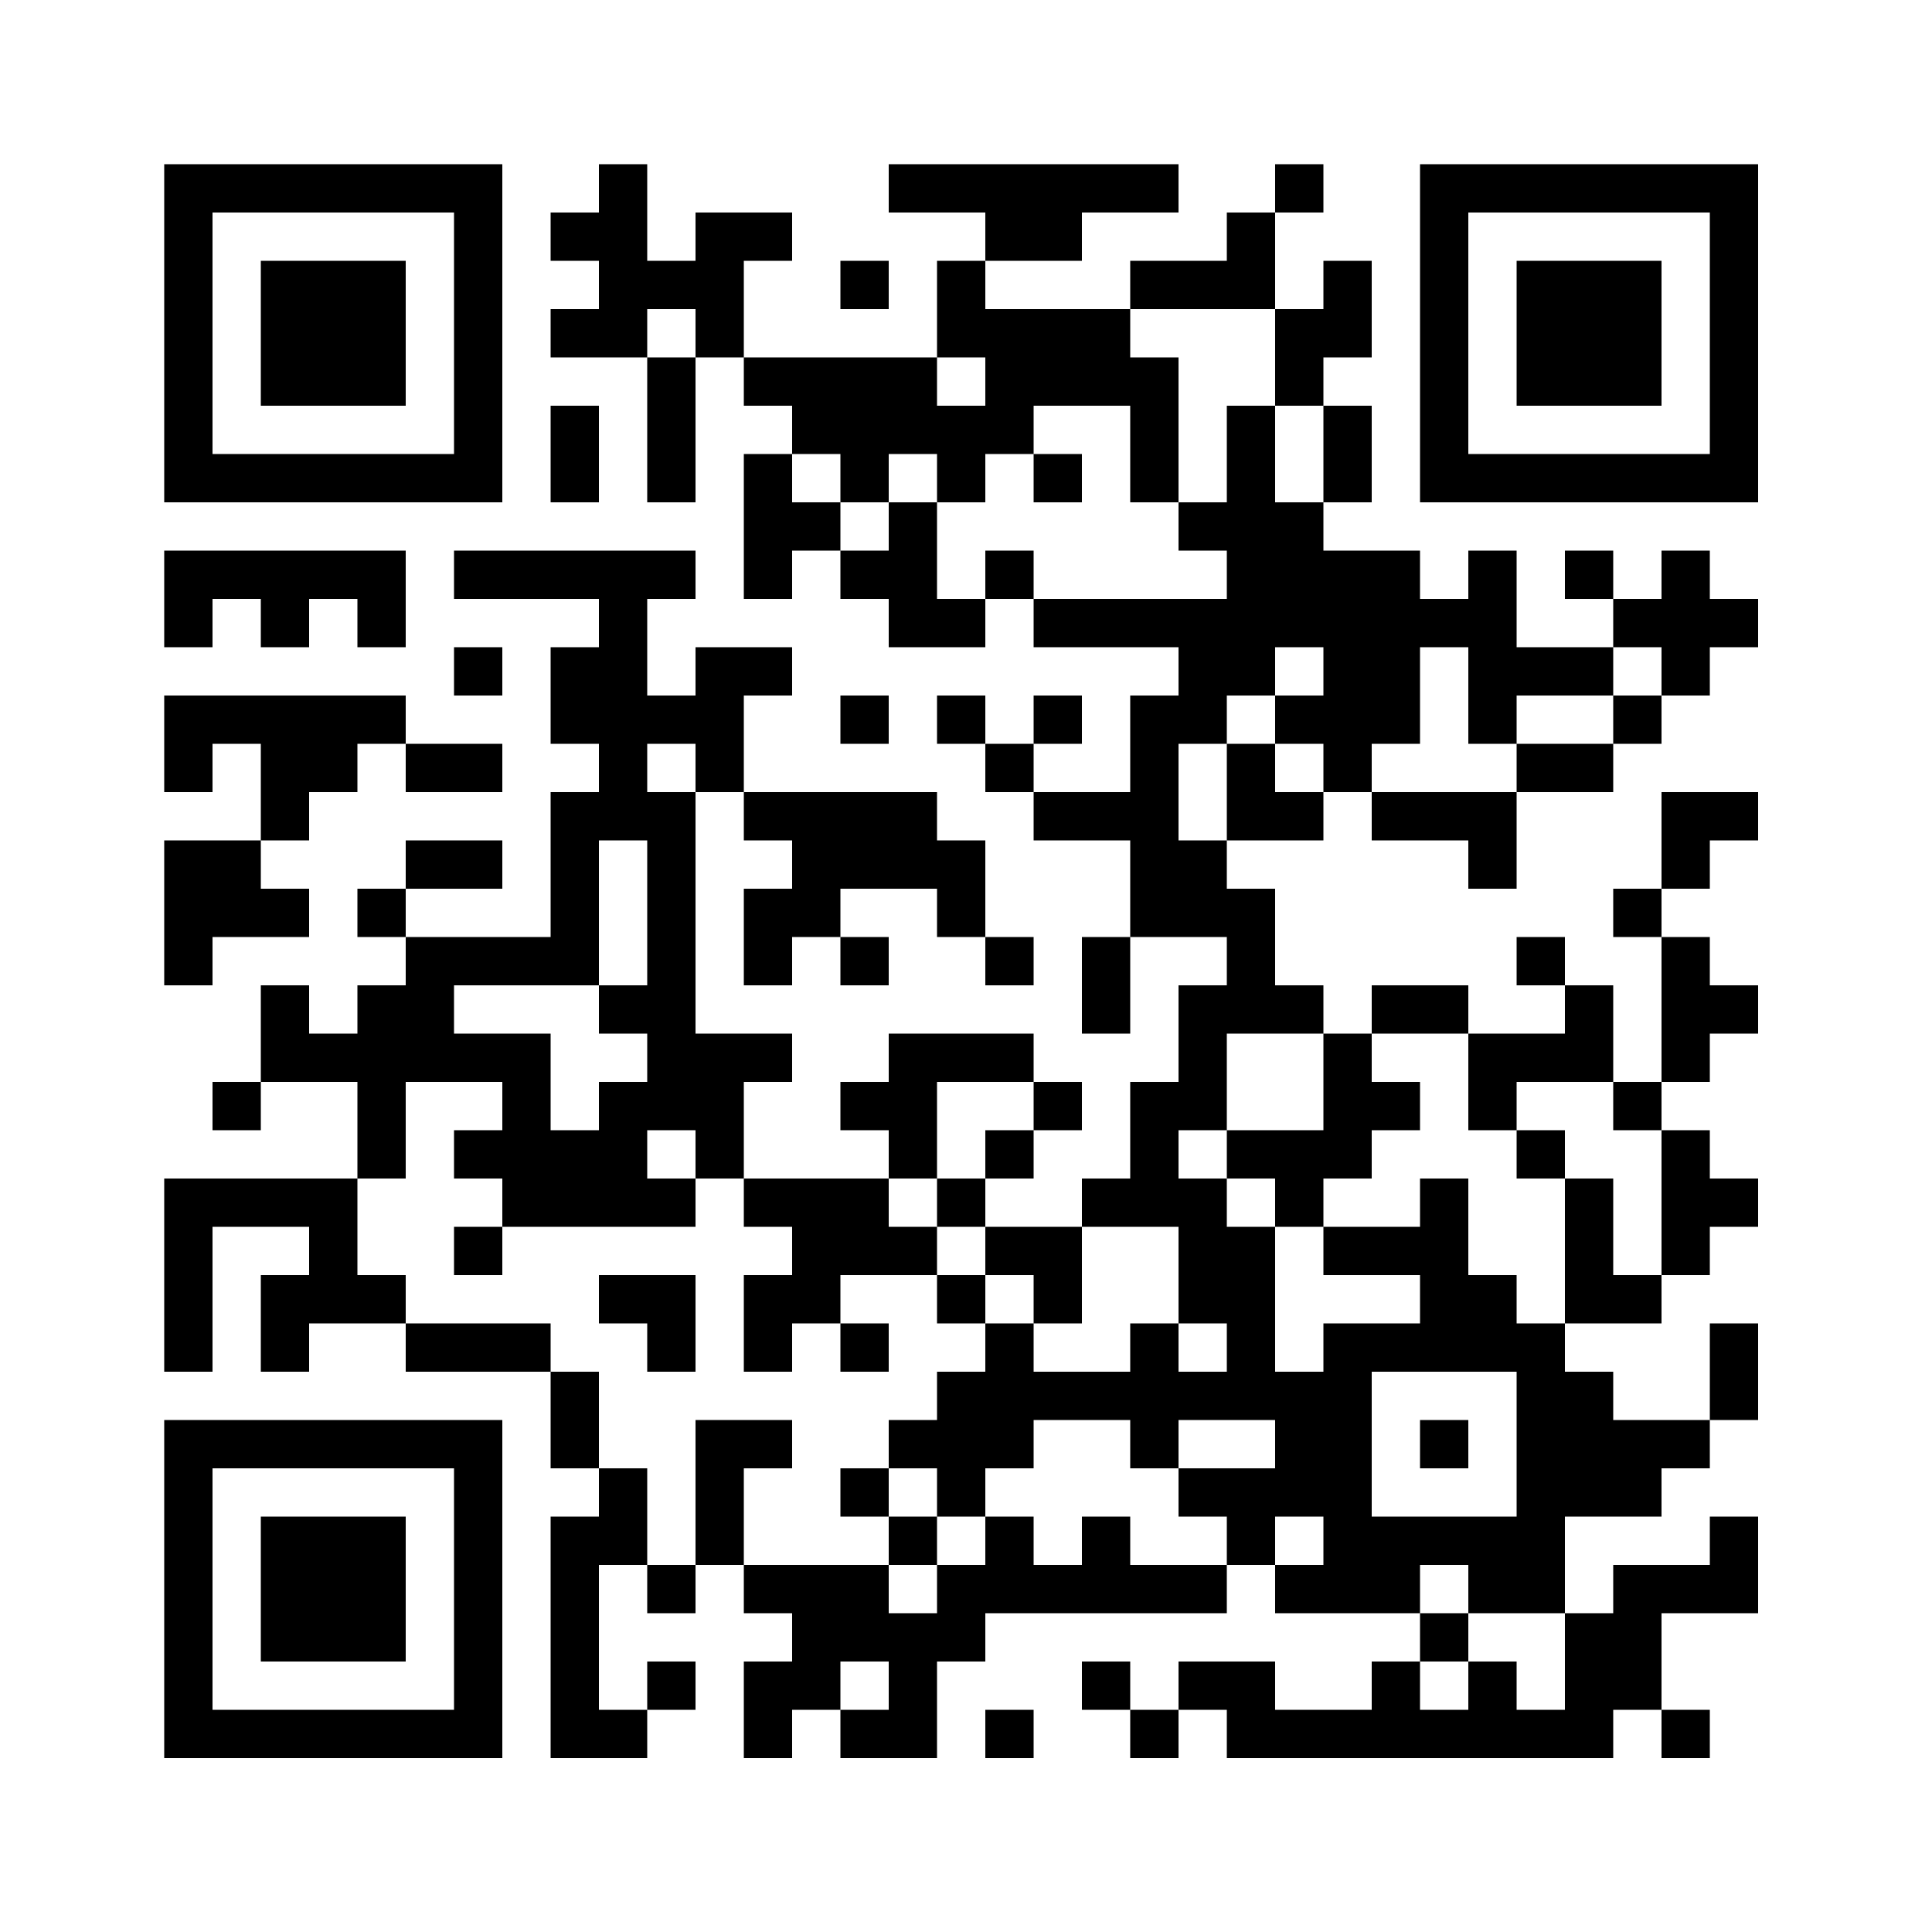 <svg baseProfile="tiny" xmlns="http://www.w3.org/2000/svg" width="200" height="200"><path shape-rendering="optimizeSpeed" fill="#fff" d="M0 0h200v200H0z"/><path shape-rendering="optimizeSpeed" d="M17 17h5v5h-5zM22 17h5v5h-5zM27 17h5v5h-5zM32 17h5v5h-5zM37 17h5v5h-5zM42 17h5v5h-5zM47 17h5v5h-5zM62 17h5v5h-5zM92 17h5v5h-5zM97 17h5v5h-5zM102 17h5v5h-5zM107 17h5v5h-5zM112 17h5v5h-5zM117 17h5v5h-5zM132 17h5v5h-5zM147 17h5v5h-5zM152 17h5v5h-5zM157 17h5v5h-5zM162 17h5v5h-5zM167 17h5v5h-5zM172 17h5v5h-5zM177 17h5v5h-5zM17 22h5v5h-5zM47 22h5v5h-5zM57 22h5v5h-5zM62 22h5v5h-5zM72 22h5v5h-5zM77 22h5v5h-5zM102 22h5v5h-5zM107 22h5v5h-5zM127 22h5v5h-5zM147 22h5v5h-5zM177 22h5v5h-5zM17 27h5v5h-5zM27 27h5v5h-5zM32 27h5v5h-5zM37 27h5v5h-5zM47 27h5v5h-5zM62 27h5v5h-5zM67 27h5v5h-5zM72 27h5v5h-5zM87 27h5v5h-5zM97 27h5v5h-5zM117 27h5v5h-5zM122 27h5v5h-5zM127 27h5v5h-5zM137 27h5v5h-5zM147 27h5v5h-5zM157 27h5v5h-5zM162 27h5v5h-5zM167 27h5v5h-5zM177 27h5v5h-5zM17 32h5v5h-5zM27 32h5v5h-5zM32 32h5v5h-5zM37 32h5v5h-5zM47 32h5v5h-5zM57 32h5v5h-5zM62 32h5v5h-5zM72 32h5v5h-5zM97 32h5v5h-5zM102 32h5v5h-5zM107 32h5v5h-5zM112 32h5v5h-5zM132 32h5v5h-5zM137 32h5v5h-5zM147 32h5v5h-5zM157 32h5v5h-5zM162 32h5v5h-5zM167 32h5v5h-5zM177 32h5v5h-5zM17 37h5v5h-5zM27 37h5v5h-5zM32 37h5v5h-5zM37 37h5v5h-5zM47 37h5v5h-5zM67 37h5v5h-5zM77 37h5v5h-5zM82 37h5v5h-5zM87 37h5v5h-5zM92 37h5v5h-5zM102 37h5v5h-5zM107 37h5v5h-5zM112 37h5v5h-5zM117 37h5v5h-5zM132 37h5v5h-5zM147 37h5v5h-5zM157 37h5v5h-5zM162 37h5v5h-5zM167 37h5v5h-5zM177 37h5v5h-5zM17 42h5v5h-5zM47 42h5v5h-5zM57 42h5v5h-5zM67 42h5v5h-5zM82 42h5v5h-5zM87 42h5v5h-5zM92 42h5v5h-5zM97 42h5v5h-5zM102 42h5v5h-5zM117 42h5v5h-5zM127 42h5v5h-5zM137 42h5v5h-5zM147 42h5v5h-5zM177 42h5v5h-5zM17 47h5v5h-5zM22 47h5v5h-5zM27 47h5v5h-5zM32 47h5v5h-5zM37 47h5v5h-5zM42 47h5v5h-5zM47 47h5v5h-5zM57 47h5v5h-5zM67 47h5v5h-5zM77 47h5v5h-5zM87 47h5v5h-5zM97 47h5v5h-5zM107 47h5v5h-5zM117 47h5v5h-5zM127 47h5v5h-5zM137 47h5v5h-5zM147 47h5v5h-5zM152 47h5v5h-5zM157 47h5v5h-5zM162 47h5v5h-5zM167 47h5v5h-5zM172 47h5v5h-5zM177 47h5v5h-5zM77 52h5v5h-5zM82 52h5v5h-5zM92 52h5v5h-5zM122 52h5v5h-5zM127 52h5v5h-5zM132 52h5v5h-5zM17 57h5v5h-5zM22 57h5v5h-5zM27 57h5v5h-5zM32 57h5v5h-5zM37 57h5v5h-5zM47 57h5v5h-5zM52 57h5v5h-5zM57 57h5v5h-5zM62 57h5v5h-5zM67 57h5v5h-5zM77 57h5v5h-5zM87 57h5v5h-5zM92 57h5v5h-5zM102 57h5v5h-5zM127 57h5v5h-5zM132 57h5v5h-5zM137 57h5v5h-5zM142 57h5v5h-5zM152 57h5v5h-5zM162 57h5v5h-5zM172 57h5v5h-5zM17 62h5v5h-5zM27 62h5v5h-5zM37 62h5v5h-5zM62 62h5v5h-5zM92 62h5v5h-5zM97 62h5v5h-5zM107 62h5v5h-5zM112 62h5v5h-5zM117 62h5v5h-5zM122 62h5v5h-5zM127 62h5v5h-5zM132 62h5v5h-5zM137 62h5v5h-5zM142 62h5v5h-5zM147 62h5v5h-5zM152 62h5v5h-5zM167 62h5v5h-5zM172 62h5v5h-5zM177 62h5v5h-5zM47 67h5v5h-5zM57 67h5v5h-5zM62 67h5v5h-5zM72 67h5v5h-5zM77 67h5v5h-5zM122 67h5v5h-5zM127 67h5v5h-5zM137 67h5v5h-5zM142 67h5v5h-5zM152 67h5v5h-5zM157 67h5v5h-5zM162 67h5v5h-5zM172 67h5v5h-5zM17 72h5v5h-5zM22 72h5v5h-5zM27 72h5v5h-5zM32 72h5v5h-5zM37 72h5v5h-5zM57 72h5v5h-5zM62 72h5v5h-5zM67 72h5v5h-5zM72 72h5v5h-5zM87 72h5v5h-5zM97 72h5v5h-5zM107 72h5v5h-5zM117 72h5v5h-5zM122 72h5v5h-5zM132 72h5v5h-5zM137 72h5v5h-5zM142 72h5v5h-5zM152 72h5v5h-5zM167 72h5v5h-5zM17 77h5v5h-5zM27 77h5v5h-5zM32 77h5v5h-5zM42 77h5v5h-5zM47 77h5v5h-5zM62 77h5v5h-5zM72 77h5v5h-5zM102 77h5v5h-5zM117 77h5v5h-5zM127 77h5v5h-5zM137 77h5v5h-5zM157 77h5v5h-5zM162 77h5v5h-5zM27 82h5v5h-5zM57 82h5v5h-5zM62 82h5v5h-5zM67 82h5v5h-5zM77 82h5v5h-5zM82 82h5v5h-5zM87 82h5v5h-5zM92 82h5v5h-5zM107 82h5v5h-5zM112 82h5v5h-5zM117 82h5v5h-5zM127 82h5v5h-5zM132 82h5v5h-5zM142 82h5v5h-5zM147 82h5v5h-5zM152 82h5v5h-5zM172 82h5v5h-5zM177 82h5v5h-5zM17 87h5v5h-5zM22 87h5v5h-5zM42 87h5v5h-5zM47 87h5v5h-5zM57 87h5v5h-5zM67 87h5v5h-5zM82 87h5v5h-5zM87 87h5v5h-5zM92 87h5v5h-5zM97 87h5v5h-5zM117 87h5v5h-5zM122 87h5v5h-5zM152 87h5v5h-5zM172 87h5v5h-5zM17 92h5v5h-5zM22 92h5v5h-5zM27 92h5v5h-5zM37 92h5v5h-5zM57 92h5v5h-5zM67 92h5v5h-5zM77 92h5v5h-5zM82 92h5v5h-5zM97 92h5v5h-5zM117 92h5v5h-5zM122 92h5v5h-5zM127 92h5v5h-5zM167 92h5v5h-5zM17 97h5v5h-5zM42 97h5v5h-5zM47 97h5v5h-5zM52 97h5v5h-5zM57 97h5v5h-5zM67 97h5v5h-5zM77 97h5v5h-5zM87 97h5v5h-5zM102 97h5v5h-5zM112 97h5v5h-5zM127 97h5v5h-5zM157 97h5v5h-5zM172 97h5v5h-5zM27 102h5v5h-5zM37 102h5v5h-5zM42 102h5v5h-5zM62 102h5v5h-5zM67 102h5v5h-5zM112 102h5v5h-5zM122 102h5v5h-5zM127 102h5v5h-5zM132 102h5v5h-5zM142 102h5v5h-5zM147 102h5v5h-5zM162 102h5v5h-5zM172 102h5v5h-5zM177 102h5v5h-5zM27 107h5v5h-5zM32 107h5v5h-5zM37 107h5v5h-5zM42 107h5v5h-5zM47 107h5v5h-5zM52 107h5v5h-5zM67 107h5v5h-5zM72 107h5v5h-5zM77 107h5v5h-5zM92 107h5v5h-5zM97 107h5v5h-5zM102 107h5v5h-5zM122 107h5v5h-5zM137 107h5v5h-5zM152 107h5v5h-5zM157 107h5v5h-5zM162 107h5v5h-5zM172 107h5v5h-5zM22 112h5v5h-5zM37 112h5v5h-5zM52 112h5v5h-5zM62 112h5v5h-5zM67 112h5v5h-5zM72 112h5v5h-5zM87 112h5v5h-5zM92 112h5v5h-5zM107 112h5v5h-5zM117 112h5v5h-5zM122 112h5v5h-5zM137 112h5v5h-5zM142 112h5v5h-5zM152 112h5v5h-5zM167 112h5v5h-5zM37 117h5v5h-5zM47 117h5v5h-5zM52 117h5v5h-5zM57 117h5v5h-5zM62 117h5v5h-5zM72 117h5v5h-5zM92 117h5v5h-5zM102 117h5v5h-5zM117 117h5v5h-5zM127 117h5v5h-5zM132 117h5v5h-5zM137 117h5v5h-5zM157 117h5v5h-5zM172 117h5v5h-5zM17 122h5v5h-5zM22 122h5v5h-5zM27 122h5v5h-5zM32 122h5v5h-5zM52 122h5v5h-5zM57 122h5v5h-5zM62 122h5v5h-5zM67 122h5v5h-5zM77 122h5v5h-5zM82 122h5v5h-5zM87 122h5v5h-5zM97 122h5v5h-5zM112 122h5v5h-5zM117 122h5v5h-5zM122 122h5v5h-5zM132 122h5v5h-5zM147 122h5v5h-5zM162 122h5v5h-5zM172 122h5v5h-5zM177 122h5v5h-5zM17 127h5v5h-5zM32 127h5v5h-5zM47 127h5v5h-5zM82 127h5v5h-5zM87 127h5v5h-5zM92 127h5v5h-5zM102 127h5v5h-5zM107 127h5v5h-5zM122 127h5v5h-5zM127 127h5v5h-5zM137 127h5v5h-5zM142 127h5v5h-5zM147 127h5v5h-5zM162 127h5v5h-5zM172 127h5v5h-5zM17 132h5v5h-5zM27 132h5v5h-5zM32 132h5v5h-5zM37 132h5v5h-5zM62 132h5v5h-5zM67 132h5v5h-5zM77 132h5v5h-5zM82 132h5v5h-5zM97 132h5v5h-5zM107 132h5v5h-5zM122 132h5v5h-5zM127 132h5v5h-5zM147 132h5v5h-5zM152 132h5v5h-5zM162 132h5v5h-5zM167 132h5v5h-5zM17 137h5v5h-5zM27 137h5v5h-5zM42 137h5v5h-5zM47 137h5v5h-5zM52 137h5v5h-5zM67 137h5v5h-5zM77 137h5v5h-5zM87 137h5v5h-5zM102 137h5v5h-5zM117 137h5v5h-5zM127 137h5v5h-5zM137 137h5v5h-5zM142 137h5v5h-5zM147 137h5v5h-5zM152 137h5v5h-5zM157 137h5v5h-5zM177 137h5v5h-5zM57 142h5v5h-5zM97 142h5v5h-5zM102 142h5v5h-5zM107 142h5v5h-5zM112 142h5v5h-5zM117 142h5v5h-5zM122 142h5v5h-5zM127 142h5v5h-5zM132 142h5v5h-5zM137 142h5v5h-5zM157 142h5v5h-5zM162 142h5v5h-5zM177 142h5v5h-5zM17 147h5v5h-5zM22 147h5v5h-5zM27 147h5v5h-5zM32 147h5v5h-5zM37 147h5v5h-5zM42 147h5v5h-5zM47 147h5v5h-5zM57 147h5v5h-5zM72 147h5v5h-5zM77 147h5v5h-5zM92 147h5v5h-5zM97 147h5v5h-5zM102 147h5v5h-5zM117 147h5v5h-5zM132 147h5v5h-5zM137 147h5v5h-5zM147 147h5v5h-5zM157 147h5v5h-5zM162 147h5v5h-5zM167 147h5v5h-5zM172 147h5v5h-5zM17 152h5v5h-5zM47 152h5v5h-5zM62 152h5v5h-5zM72 152h5v5h-5zM87 152h5v5h-5zM97 152h5v5h-5zM122 152h5v5h-5zM127 152h5v5h-5zM132 152h5v5h-5zM137 152h5v5h-5zM157 152h5v5h-5zM162 152h5v5h-5zM167 152h5v5h-5zM17 157h5v5h-5zM27 157h5v5h-5zM32 157h5v5h-5zM37 157h5v5h-5zM47 157h5v5h-5zM57 157h5v5h-5zM62 157h5v5h-5zM72 157h5v5h-5zM92 157h5v5h-5zM102 157h5v5h-5zM112 157h5v5h-5zM127 157h5v5h-5zM137 157h5v5h-5zM142 157h5v5h-5zM147 157h5v5h-5zM152 157h5v5h-5zM157 157h5v5h-5zM177 157h5v5h-5zM17 162h5v5h-5zM27 162h5v5h-5zM32 162h5v5h-5zM37 162h5v5h-5zM47 162h5v5h-5zM57 162h5v5h-5zM67 162h5v5h-5zM77 162h5v5h-5zM82 162h5v5h-5zM87 162h5v5h-5zM97 162h5v5h-5zM102 162h5v5h-5zM107 162h5v5h-5zM112 162h5v5h-5zM117 162h5v5h-5zM122 162h5v5h-5zM132 162h5v5h-5zM137 162h5v5h-5zM142 162h5v5h-5zM152 162h5v5h-5zM157 162h5v5h-5zM167 162h5v5h-5zM172 162h5v5h-5zM177 162h5v5h-5zM17 167h5v5h-5zM27 167h5v5h-5zM32 167h5v5h-5zM37 167h5v5h-5zM47 167h5v5h-5zM57 167h5v5h-5zM82 167h5v5h-5zM87 167h5v5h-5zM92 167h5v5h-5zM97 167h5v5h-5zM147 167h5v5h-5zM162 167h5v5h-5zM167 167h5v5h-5zM17 172h5v5h-5zM47 172h5v5h-5zM57 172h5v5h-5zM67 172h5v5h-5zM77 172h5v5h-5zM82 172h5v5h-5zM92 172h5v5h-5zM112 172h5v5h-5zM122 172h5v5h-5zM127 172h5v5h-5zM142 172h5v5h-5zM152 172h5v5h-5zM162 172h5v5h-5zM167 172h5v5h-5zM17 177h5v5h-5zM22 177h5v5h-5zM27 177h5v5h-5zM32 177h5v5h-5zM37 177h5v5h-5zM42 177h5v5h-5zM47 177h5v5h-5zM57 177h5v5h-5zM62 177h5v5h-5zM77 177h5v5h-5zM87 177h5v5h-5zM92 177h5v5h-5zM102 177h5v5h-5zM117 177h5v5h-5zM127 177h5v5h-5zM132 177h5v5h-5zM137 177h5v5h-5zM142 177h5v5h-5zM147 177h5v5h-5zM152 177h5v5h-5zM157 177h5v5h-5zM162 177h5v5h-5zM172 177h5v5h-5z"/></svg>